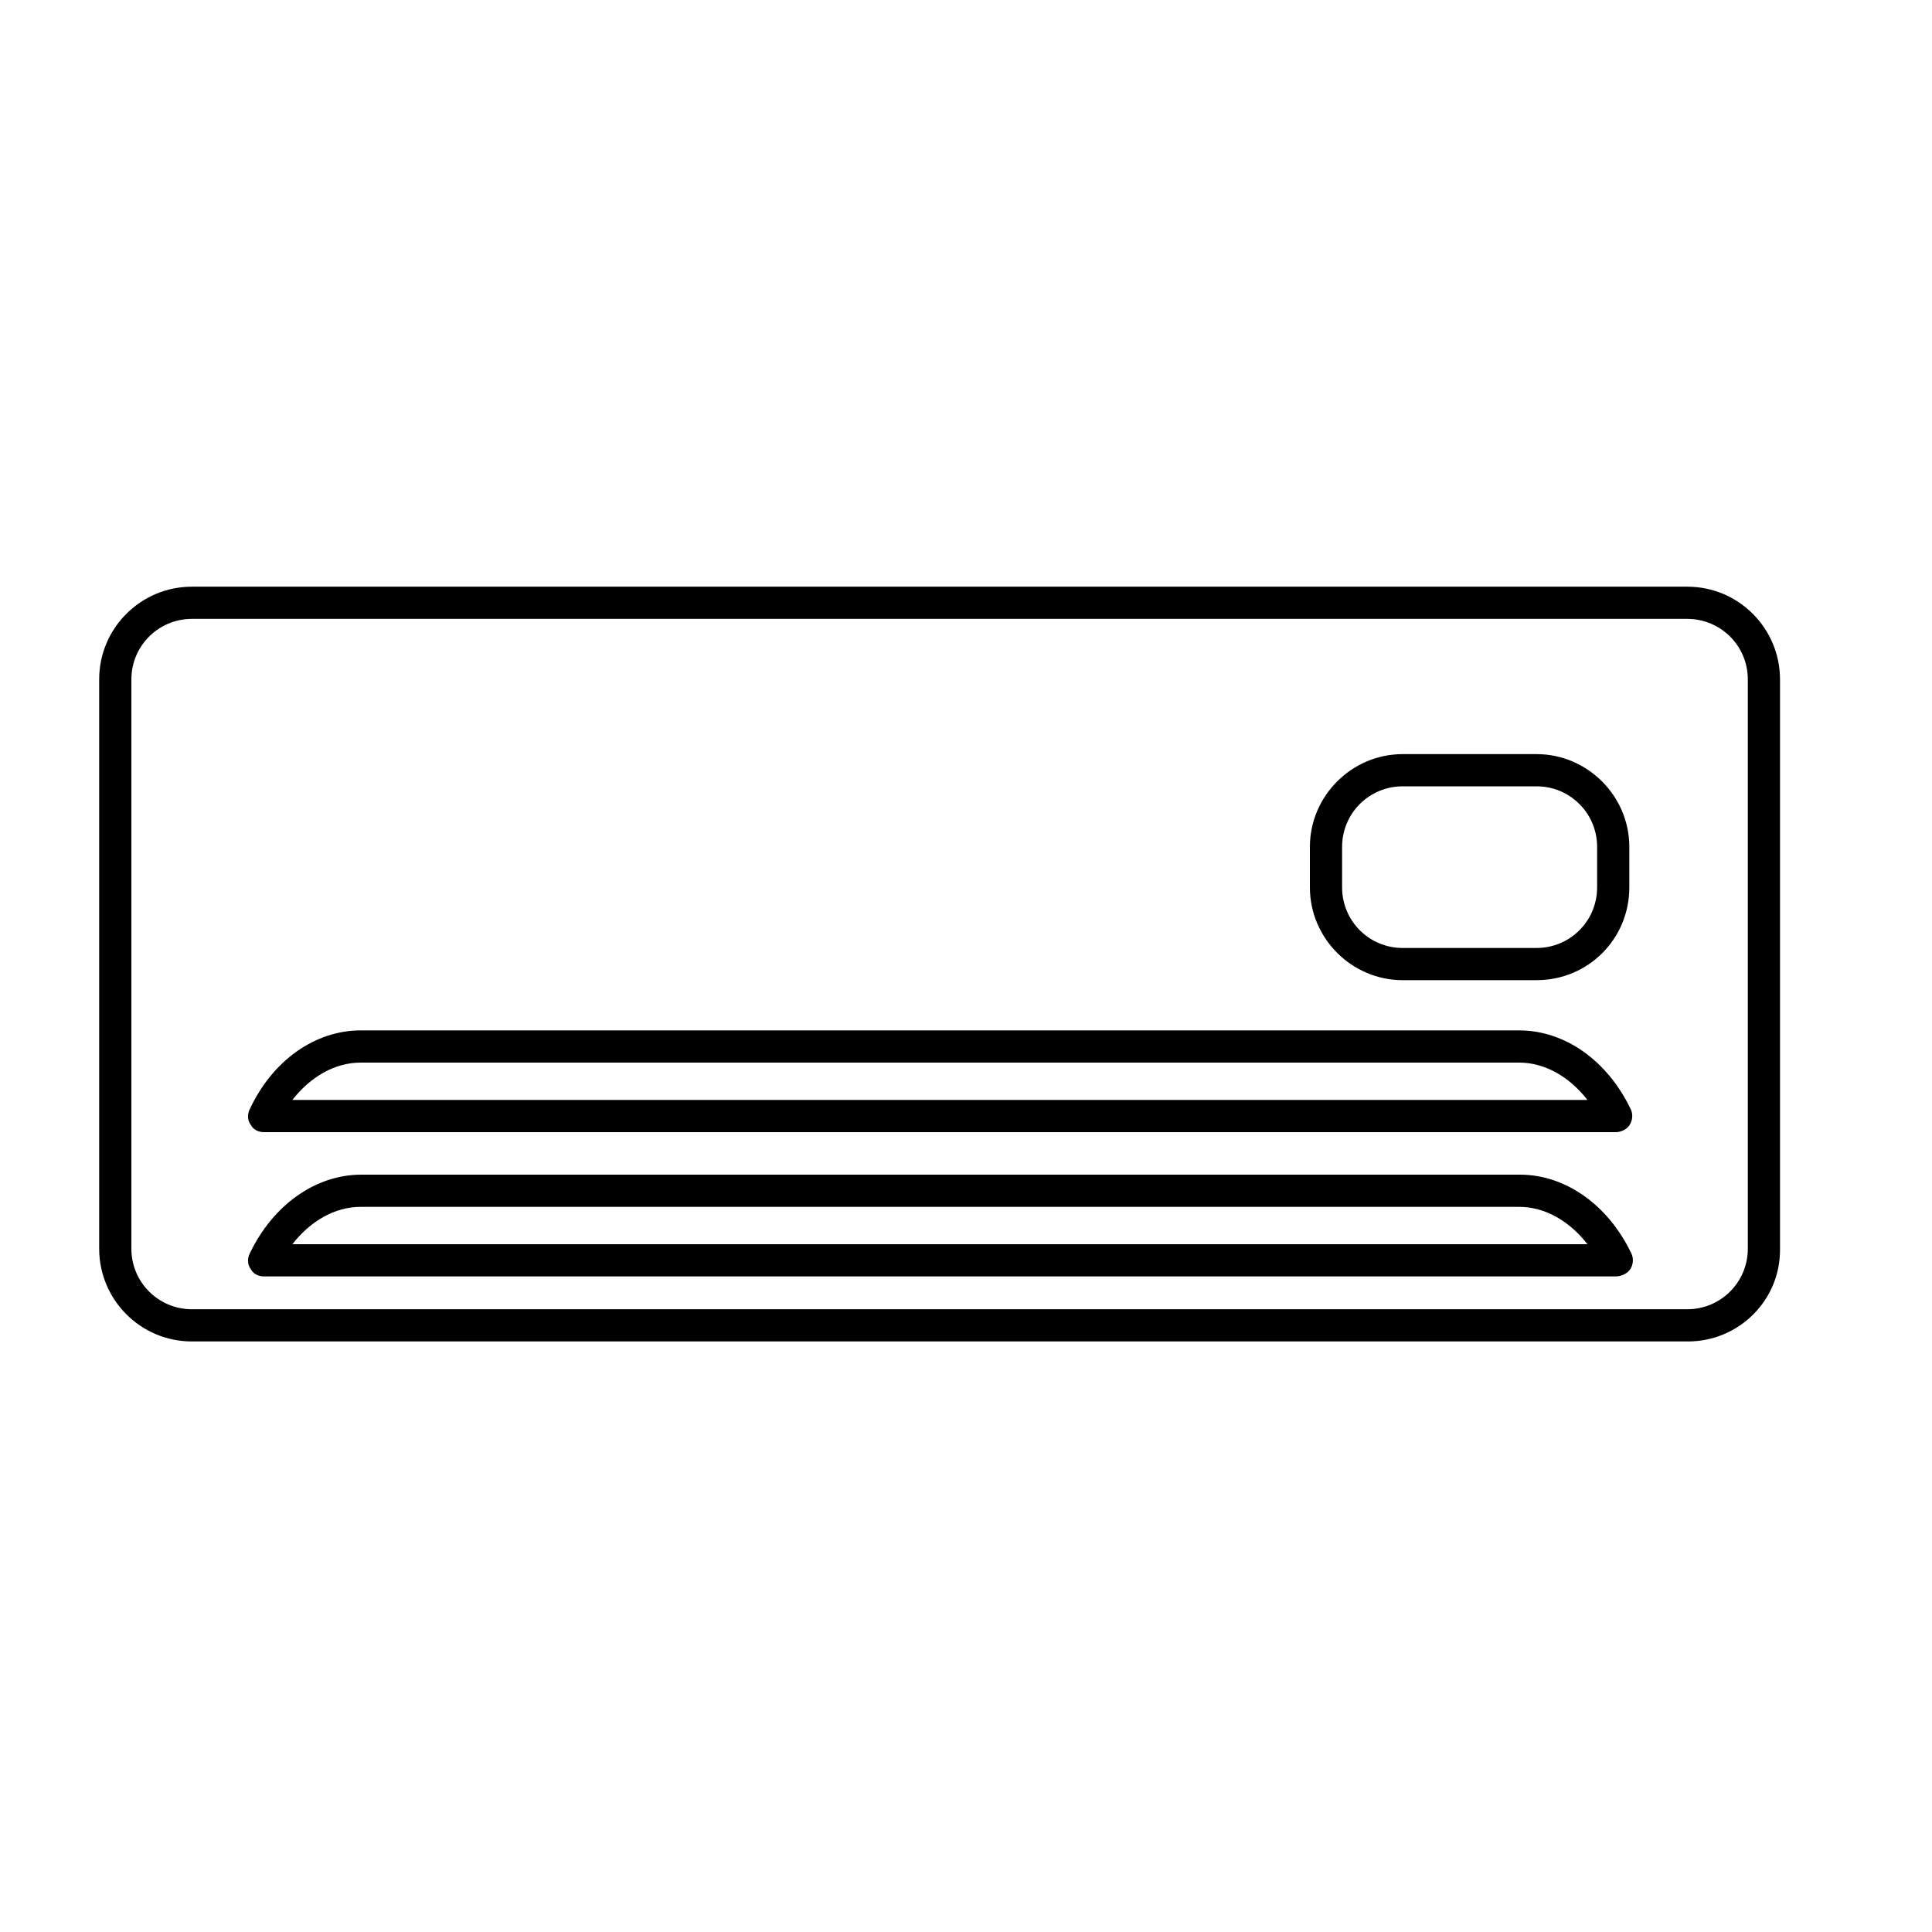 <?xml version="1.0" standalone="no"?><!DOCTYPE svg PUBLIC "-//W3C//DTD SVG 1.1//EN" "http://www.w3.org/Graphics/SVG/1.1/DTD/svg11.dtd"><svg t="1537358122378" class="icon" style="" viewBox="0 0 1024 1024" version="1.1" xmlns="http://www.w3.org/2000/svg" p-id="14918" xmlns:xlink="http://www.w3.org/1999/xlink" width="128" height="128"><defs><style type="text/css"></style></defs><path d="M894.635 710.997H101.717c-27.307 0-49.152-22.187-49.152-49.152v-301.739c0-27.307 22.187-49.152 49.152-49.152H894.293c27.307 0 49.152 22.187 49.152 49.152v301.739c0.341 27.307-21.845 49.152-48.811 49.152zM101.717 328.021c-17.749 0-32.085 14.336-32.085 32.085v301.739c0 17.749 14.336 32.085 32.085 32.085H894.293c17.749 0 32.085-14.336 32.085-32.085v-301.739c0-17.749-14.336-32.085-32.085-32.085H101.717z" fill="#000000" p-id="14919"></path><path d="M814.421 519.509h-70.997c-26.965 0-49.152-22.187-49.152-49.152v-21.504c0-26.965 22.187-49.152 49.152-49.152h70.997c26.965 0 49.152 22.187 49.152 49.152v21.504c0 27.307-21.845 49.152-49.152 49.152z m-70.997-102.741c-17.749 0-32.085 14.336-32.085 32.085v21.504c0 17.749 14.336 32.085 32.085 32.085h70.997c17.749 0 32.085-14.336 32.085-32.085v-21.504c0-17.749-14.336-32.085-32.085-32.085h-70.997zM856.405 600.064H139.947c-3.072 0-5.803-1.365-7.168-4.096-1.707-2.389-1.707-5.461-0.341-8.192C144.384 562.176 166.912 546.133 191.147 546.133h614.059c24.235 0 46.763 16.043 59.051 41.643 1.365 2.731 1.024 5.803-0.341 8.192s-4.437 4.096-7.509 4.096z m-701.44-17.067h686.421c-9.557-12.288-22.528-19.797-36.181-19.797H191.147c-13.653 0-26.624 7.509-36.181 19.797zM856.405 676.523H139.947c-3.072 0-5.803-1.365-7.168-4.096-1.707-2.389-1.707-5.461-0.341-8.192 12.288-25.6 34.816-41.643 59.051-41.643H805.547c24.235 0 46.763 16.043 59.051 41.643 1.365 2.731 1.024 5.803-0.341 8.192s-4.779 4.096-7.851 4.096z m-701.44-17.067h686.421c-9.557-12.288-22.528-19.797-36.181-19.797H191.147c-13.653 0-26.624 7.509-36.181 19.797z" fill="#000000" p-id="14920"></path></svg>